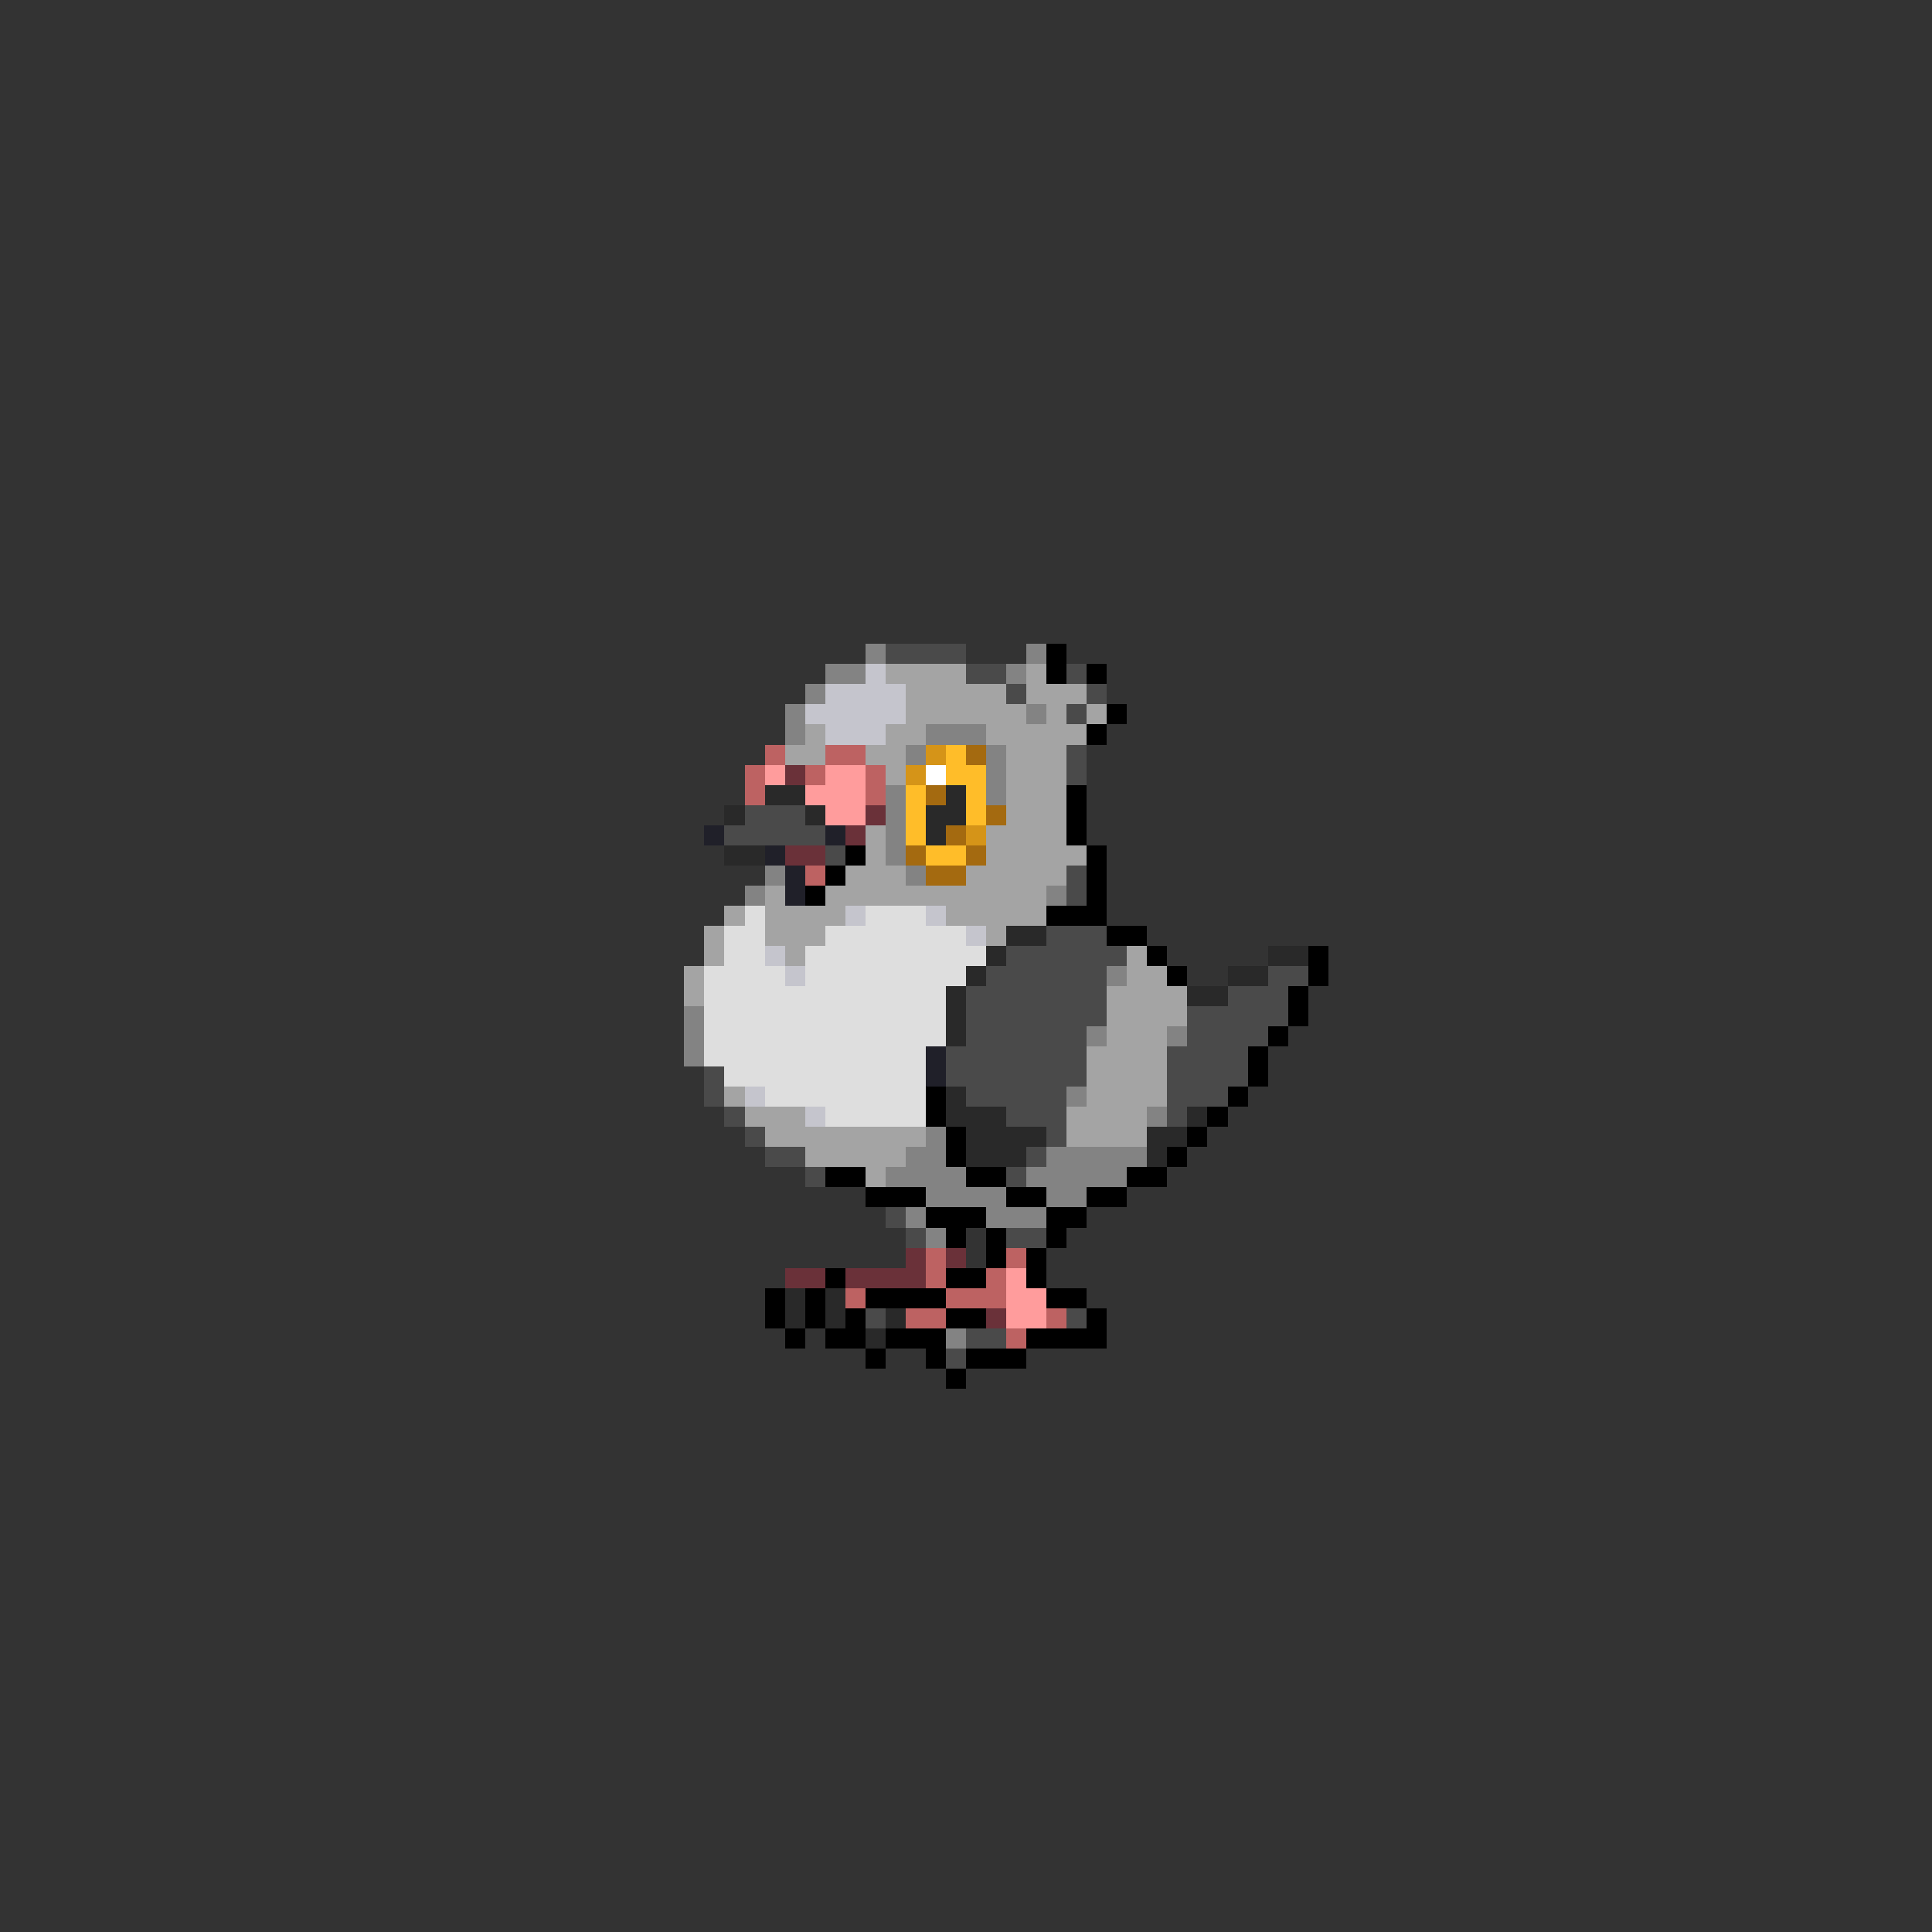 <svg xmlns="http://www.w3.org/2000/svg" viewBox="0 -0.5 96 96" shape-rendering="crispEdges">
<rect x="0" y="-0.5" width="96" height="96" fill="#333333" stroke="none"/>
<path stroke="#838383" d="M43 32h1M51 32h1M41 33h2M50 33h1M40 34h1M39 35h1M51 35h1M39 36h1M46 36h3M45 37h1M49 37h1M49 38h1M44 39h1M49 39h1M44 40h1M44 41h1M44 42h1M38 43h1M45 43h1M37 44h1M52 44h1M55 48h1M34 50h1M34 51h1M54 51h1M58 51h1M34 52h1M53 54h1M57 55h1M46 56h1M45 57h2M52 57h5M44 58h4M51 58h5M46 59h4M52 59h2M45 60h1M49 60h3M46 61h1M47 66h1" />
<path stroke="#4a4a4a" d="M44 32h4M48 33h2M53 33h1M50 34h1M54 34h1M53 35h1M53 37h1M53 38h1M37 40h3M36 41h5M41 42h1M53 43h1M53 44h1M52 46h3M50 47h6M49 48h6M63 48h2M48 49h7M61 49h3M48 50h7M59 50h5M48 51h6M59 51h4M47 52h7M58 52h4M35 53h1M47 53h7M58 53h4M35 54h1M48 54h5M58 54h3M36 55h1M50 55h3M58 55h1M37 56h1M52 56h1M38 57h2M51 57h1M40 58h1M50 58h1M44 60h1M45 61h1M50 61h2M43 65h1M53 65h1M48 66h2M47 67h1" />
<path stroke="#000000" d="M52 32h1M52 33h1M54 33h1M55 35h1M54 36h1M53 39h1M53 40h1M53 41h1M42 42h1M54 42h1M41 43h1M54 43h1M40 44h1M54 44h1M52 45h3M55 46h2M57 47h1M65 47h1M58 48h1M65 48h1M64 49h1M64 50h1M63 51h1M62 52h1M62 53h1M46 54h1M61 54h1M46 55h1M60 55h1M47 56h1M59 56h1M47 57h1M58 57h1M41 58h2M48 58h2M56 58h2M43 59h3M50 59h2M54 59h2M46 60h3M52 60h2M47 61h1M49 61h1M52 61h1M49 62h1M51 62h1M41 63h1M47 63h2M51 63h1M38 64h1M40 64h1M43 64h4M52 64h2M38 65h1M40 65h1M42 65h1M47 65h2M54 65h1M39 66h1M41 66h2M44 66h3M51 66h4M43 67h1M46 67h1M48 67h3M47 68h1" />
<path stroke="#c5c5cd" d="M43 33h1M41 34h4M40 35h5M41 36h3M42 45h1M46 45h1M48 46h1M38 47h1M39 48h1M37 54h1M40 55h1" />
<path stroke="#a4a4a4" d="M44 33h4M51 33h1M45 34h5M51 34h3M45 35h6M52 35h1M54 35h1M40 36h1M44 36h2M49 36h5M39 37h2M43 37h2M50 37h3M44 38h1M50 38h3M50 39h3M50 40h3M43 41h1M49 41h4M43 42h1M49 42h5M42 43h3M48 43h5M38 44h1M41 44h11M36 45h1M38 45h4M47 45h5M35 46h1M38 46h3M49 46h1M35 47h1M39 47h1M56 47h1M34 48h1M56 48h2M34 49h1M55 49h4M55 50h4M55 51h3M54 52h4M54 53h4M36 54h1M54 54h4M37 55h3M53 55h4M38 56h8M53 56h4M40 57h5M43 58h1" />
<path stroke="#bd6262" d="M38 37h1M41 37h2M37 38h1M40 38h1M43 38h1M37 39h1M43 39h1M40 43h1M46 62h1M50 62h1M46 63h1M49 63h1M42 64h1M47 64h3M45 65h2M52 65h1M50 66h1" />
<path stroke="#d59418" d="M46 37h1M45 38h1M48 41h1" />
<path stroke="#ffbd29" d="M47 37h1M47 38h2M45 39h1M48 39h1M45 40h1M48 40h1M45 41h1M46 42h2" />
<path stroke="#a46a10" d="M48 37h1M46 39h1M49 40h1M47 41h1M45 42h1M48 42h1M46 43h2" />
<path stroke="#ff9c9c" d="M38 38h1M41 38h2M40 39h3M41 40h2M50 63h1M50 64h2M50 65h2" />
<path stroke="#6a3139" d="M39 38h1M43 40h1M42 41h1M39 42h2M45 62h1M47 62h1M39 63h2M42 63h4M49 65h1" />
<path stroke="#ffffff" d="M46 38h1" />
<path stroke="#292929" d="M38 39h2M47 39h1M36 40h1M40 40h1M46 40h2M46 41h1M36 42h2M50 46h2M49 47h1M63 47h2M48 48h1M61 48h2M47 49h1M59 49h2M47 50h1M47 51h1M47 54h1M47 55h3M59 55h1M48 56h4M57 56h2M48 57h3M57 57h1M39 64h1M41 64h1M39 65h1M41 65h1M44 65h1M43 66h1" />
<path stroke="#202029" d="M35 41h1M41 41h1M38 42h1M39 43h1M39 44h1M46 52h1M46 53h1" />
<path stroke="#dedede" d="M37 45h1M43 45h3M36 46h2M41 46h7M36 47h2M40 47h9M35 48h4M40 48h8M35 49h12M35 50h12M35 51h12M35 52h11M36 53h10M38 54h8M41 55h5" />
</svg>